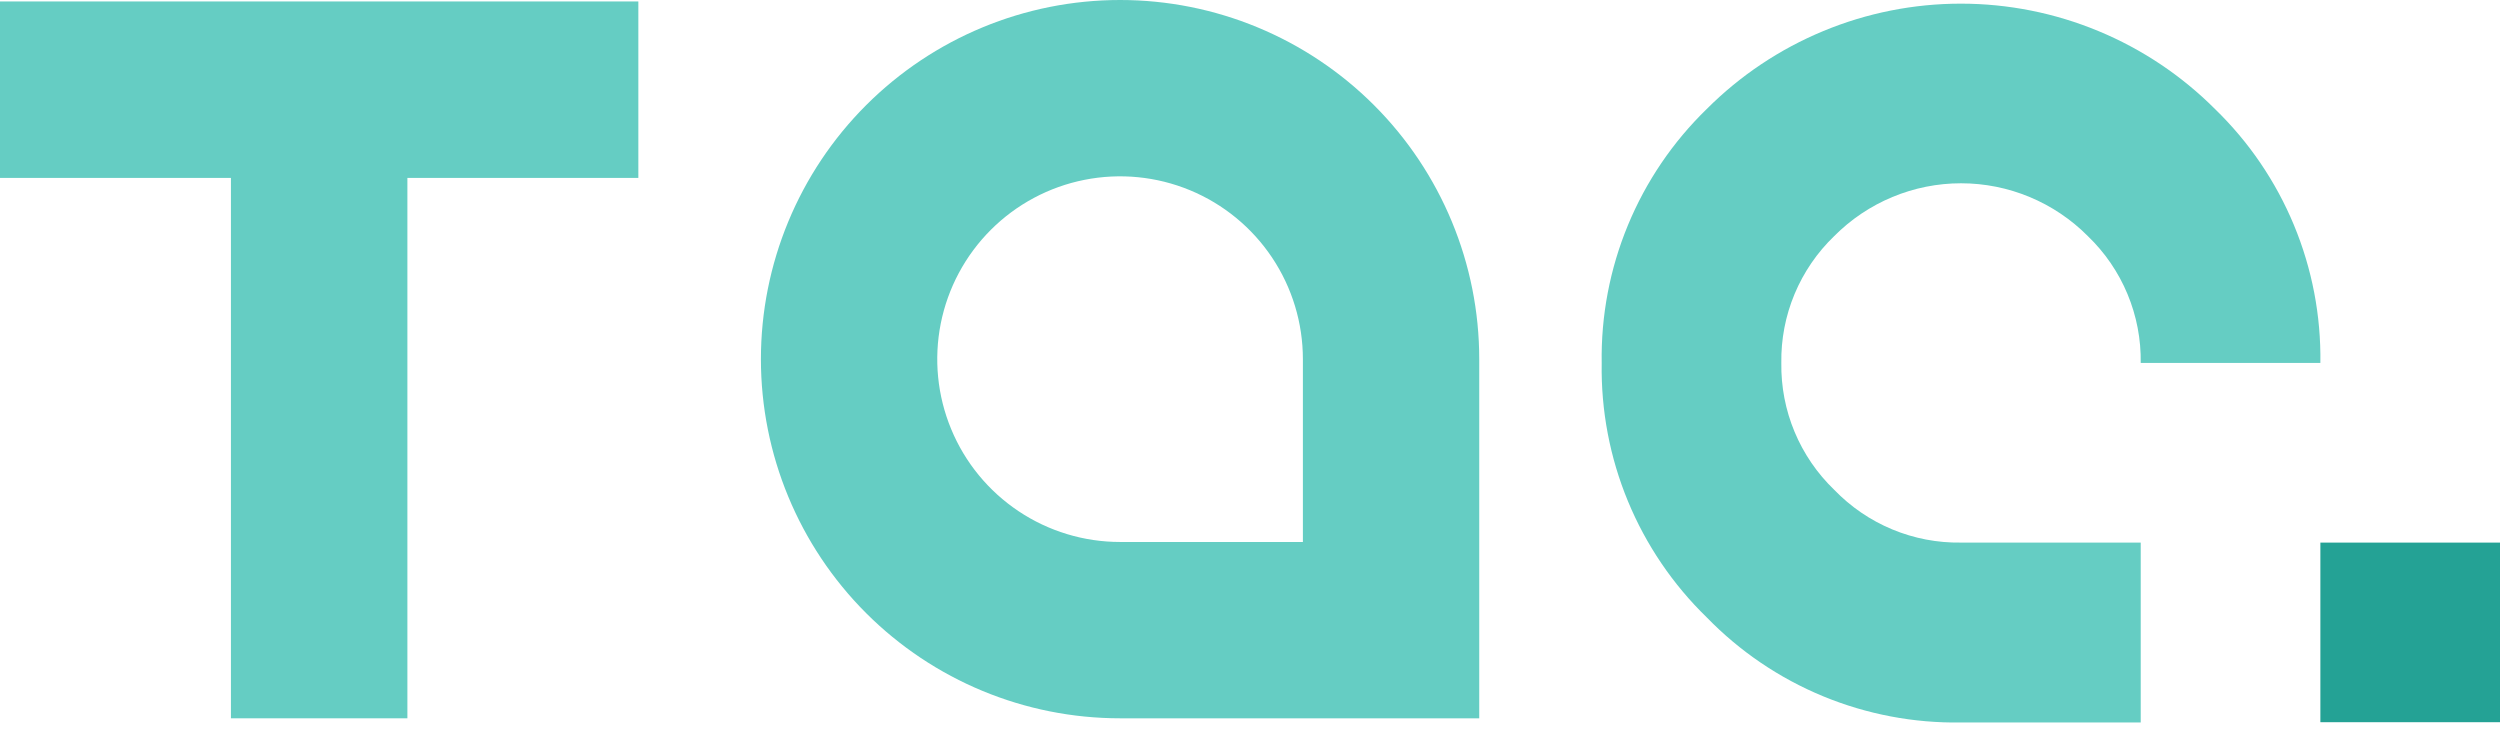 <svg width="115" height="34" viewBox="0 0 115 34" fill="none" xmlns="http://www.w3.org/2000/svg">
<g clip-path="url(#clip0_125_2685)">
<path d="M90.21 33.234C88.033 33.269 85.873 32.858 83.86 32.027C81.848 31.196 80.028 29.962 78.511 28.401C76.95 26.884 75.716 25.065 74.885 23.054C74.053 21.043 73.643 18.883 73.678 16.707C73.642 14.531 74.053 12.371 74.884 10.36C75.715 8.349 76.95 6.529 78.511 5.013C80.045 3.477 81.867 2.259 83.873 1.428C85.878 0.596 88.028 0.168 90.199 0.168C92.37 0.168 94.519 0.596 96.525 1.428C98.531 2.259 100.353 3.477 101.887 5.013C103.45 6.526 104.687 8.344 105.521 10.353C106.355 12.362 106.769 14.521 106.737 16.696H98.473C98.49 15.608 98.283 14.529 97.864 13.525C97.446 12.521 96.825 11.614 96.04 10.86C95.276 10.091 94.367 9.48 93.366 9.063C92.365 8.646 91.292 8.431 90.207 8.431C89.123 8.431 88.049 8.646 87.048 9.063C86.047 9.48 85.138 10.091 84.374 10.86C83.59 11.614 82.969 12.521 82.55 13.525C82.131 14.529 81.924 15.608 81.941 16.696C81.925 17.783 82.132 18.863 82.551 19.866C82.97 20.87 83.59 21.777 84.374 22.531C85.129 23.314 86.036 23.933 87.04 24.351C88.044 24.769 89.123 24.976 90.21 24.959H98.473V33.234H90.21Z" fill="#65CDC3"/>
<path d="M115 24.959H106.737V33.222H115V24.959Z" fill="#24A295"/>
<path d="M51.524 0C47.142 0 42.94 1.741 39.841 4.839C36.743 7.937 35.002 12.139 35.002 16.521C35.002 20.903 36.743 25.105 39.841 28.203C42.94 31.301 47.142 33.042 51.524 33.042H68.045V16.521C68.045 12.139 66.304 7.937 63.206 4.839C60.107 1.741 55.905 0 51.524 0V0ZM59.933 24.931H51.524C49.86 24.931 48.234 24.438 46.851 23.513C45.468 22.589 44.39 21.276 43.754 19.739C43.117 18.203 42.951 16.512 43.275 14.88C43.6 13.249 44.401 11.751 45.577 10.574C46.753 9.398 48.252 8.597 49.883 8.273C51.514 7.948 53.205 8.115 54.742 8.751C56.279 9.388 57.592 10.466 58.516 11.849C59.44 13.232 59.933 14.858 59.933 16.521V24.931Z" fill="#65CDC3"/>
<path d="M29.364 0.067H18.74H10.623H0V8.184H10.623V33.042H18.74V8.184H29.364V0.067Z" fill="#65CDC3"/>
</g>
<defs>
<clipPath id="clip0_125_2685">
<rect width="115" height="33.222" fill="white"/>
</clipPath>
</defs>
</svg>

